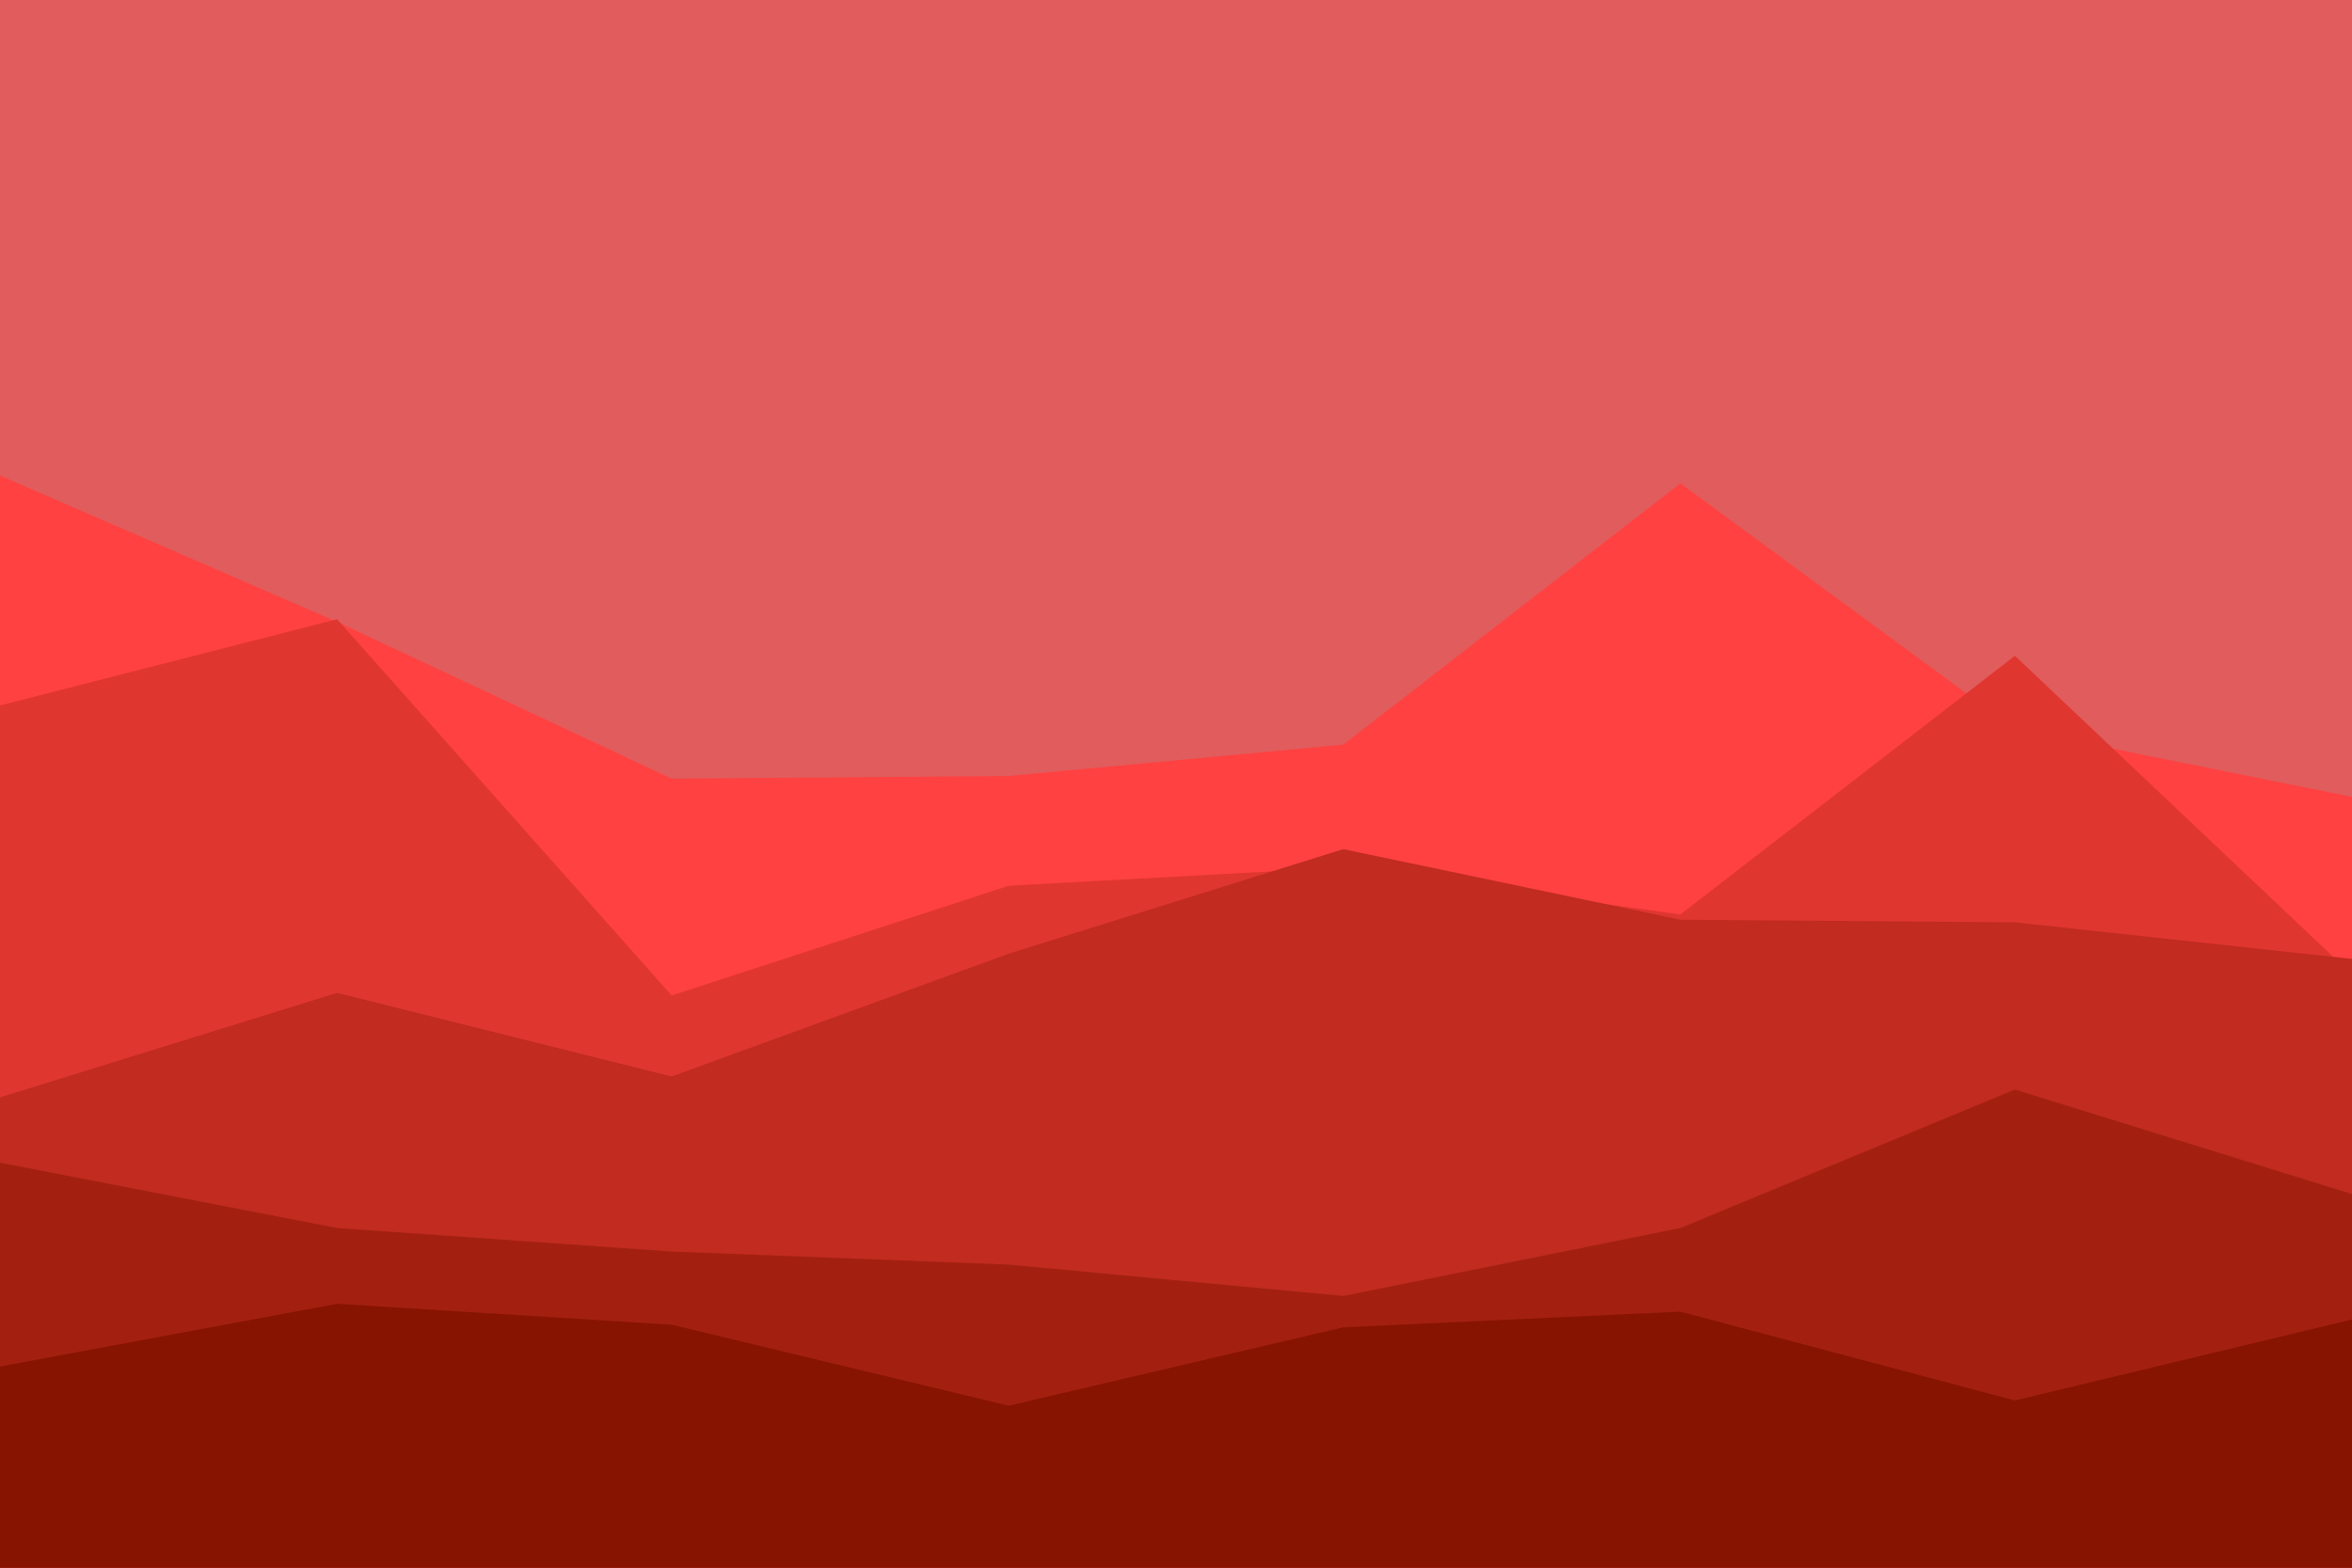 <svg id="visual" viewBox="0 0 900 600" width="900" height="600" xmlns="http://www.w3.org/2000/svg" xmlns:xlink="http://www.w3.org/1999/xlink" version="1.1"><rect x="0" y="0" width="900" height="600" fill="#e15c5c"></rect><path d="M0 182L129 238L257 298L386 297L514 285L643 185L771 279L900 305L900 601L771 601L643 601L514 601L386 601L257 601L129 601L0 601Z" fill="#ff4141"></path><path d="M0 270L129 237L257 381L386 339L514 332L643 350L771 251L900 373L900 601L771 601L643 601L514 601L386 601L257 601L129 601L0 601Z" fill="#e03630"></path><path d="M0 420L129 380L257 412L386 365L514 325L643 352L771 353L900 367L900 601L771 601L643 601L514 601L386 601L257 601L129 601L0 601Z" fill="#c12b20"></path><path d="M0 445L129 470L257 479L386 484L514 496L643 470L771 417L900 457L900 601L771 601L643 601L514 601L386 601L257 601L129 601L0 601Z" fill="#a32010"></path><path d="M0 523L129 499L257 507L386 538L514 508L643 502L771 536L900 505L900 601L771 601L643 601L514 601L386 601L257 601L129 601L0 601Z" fill="#871400"></path></svg>